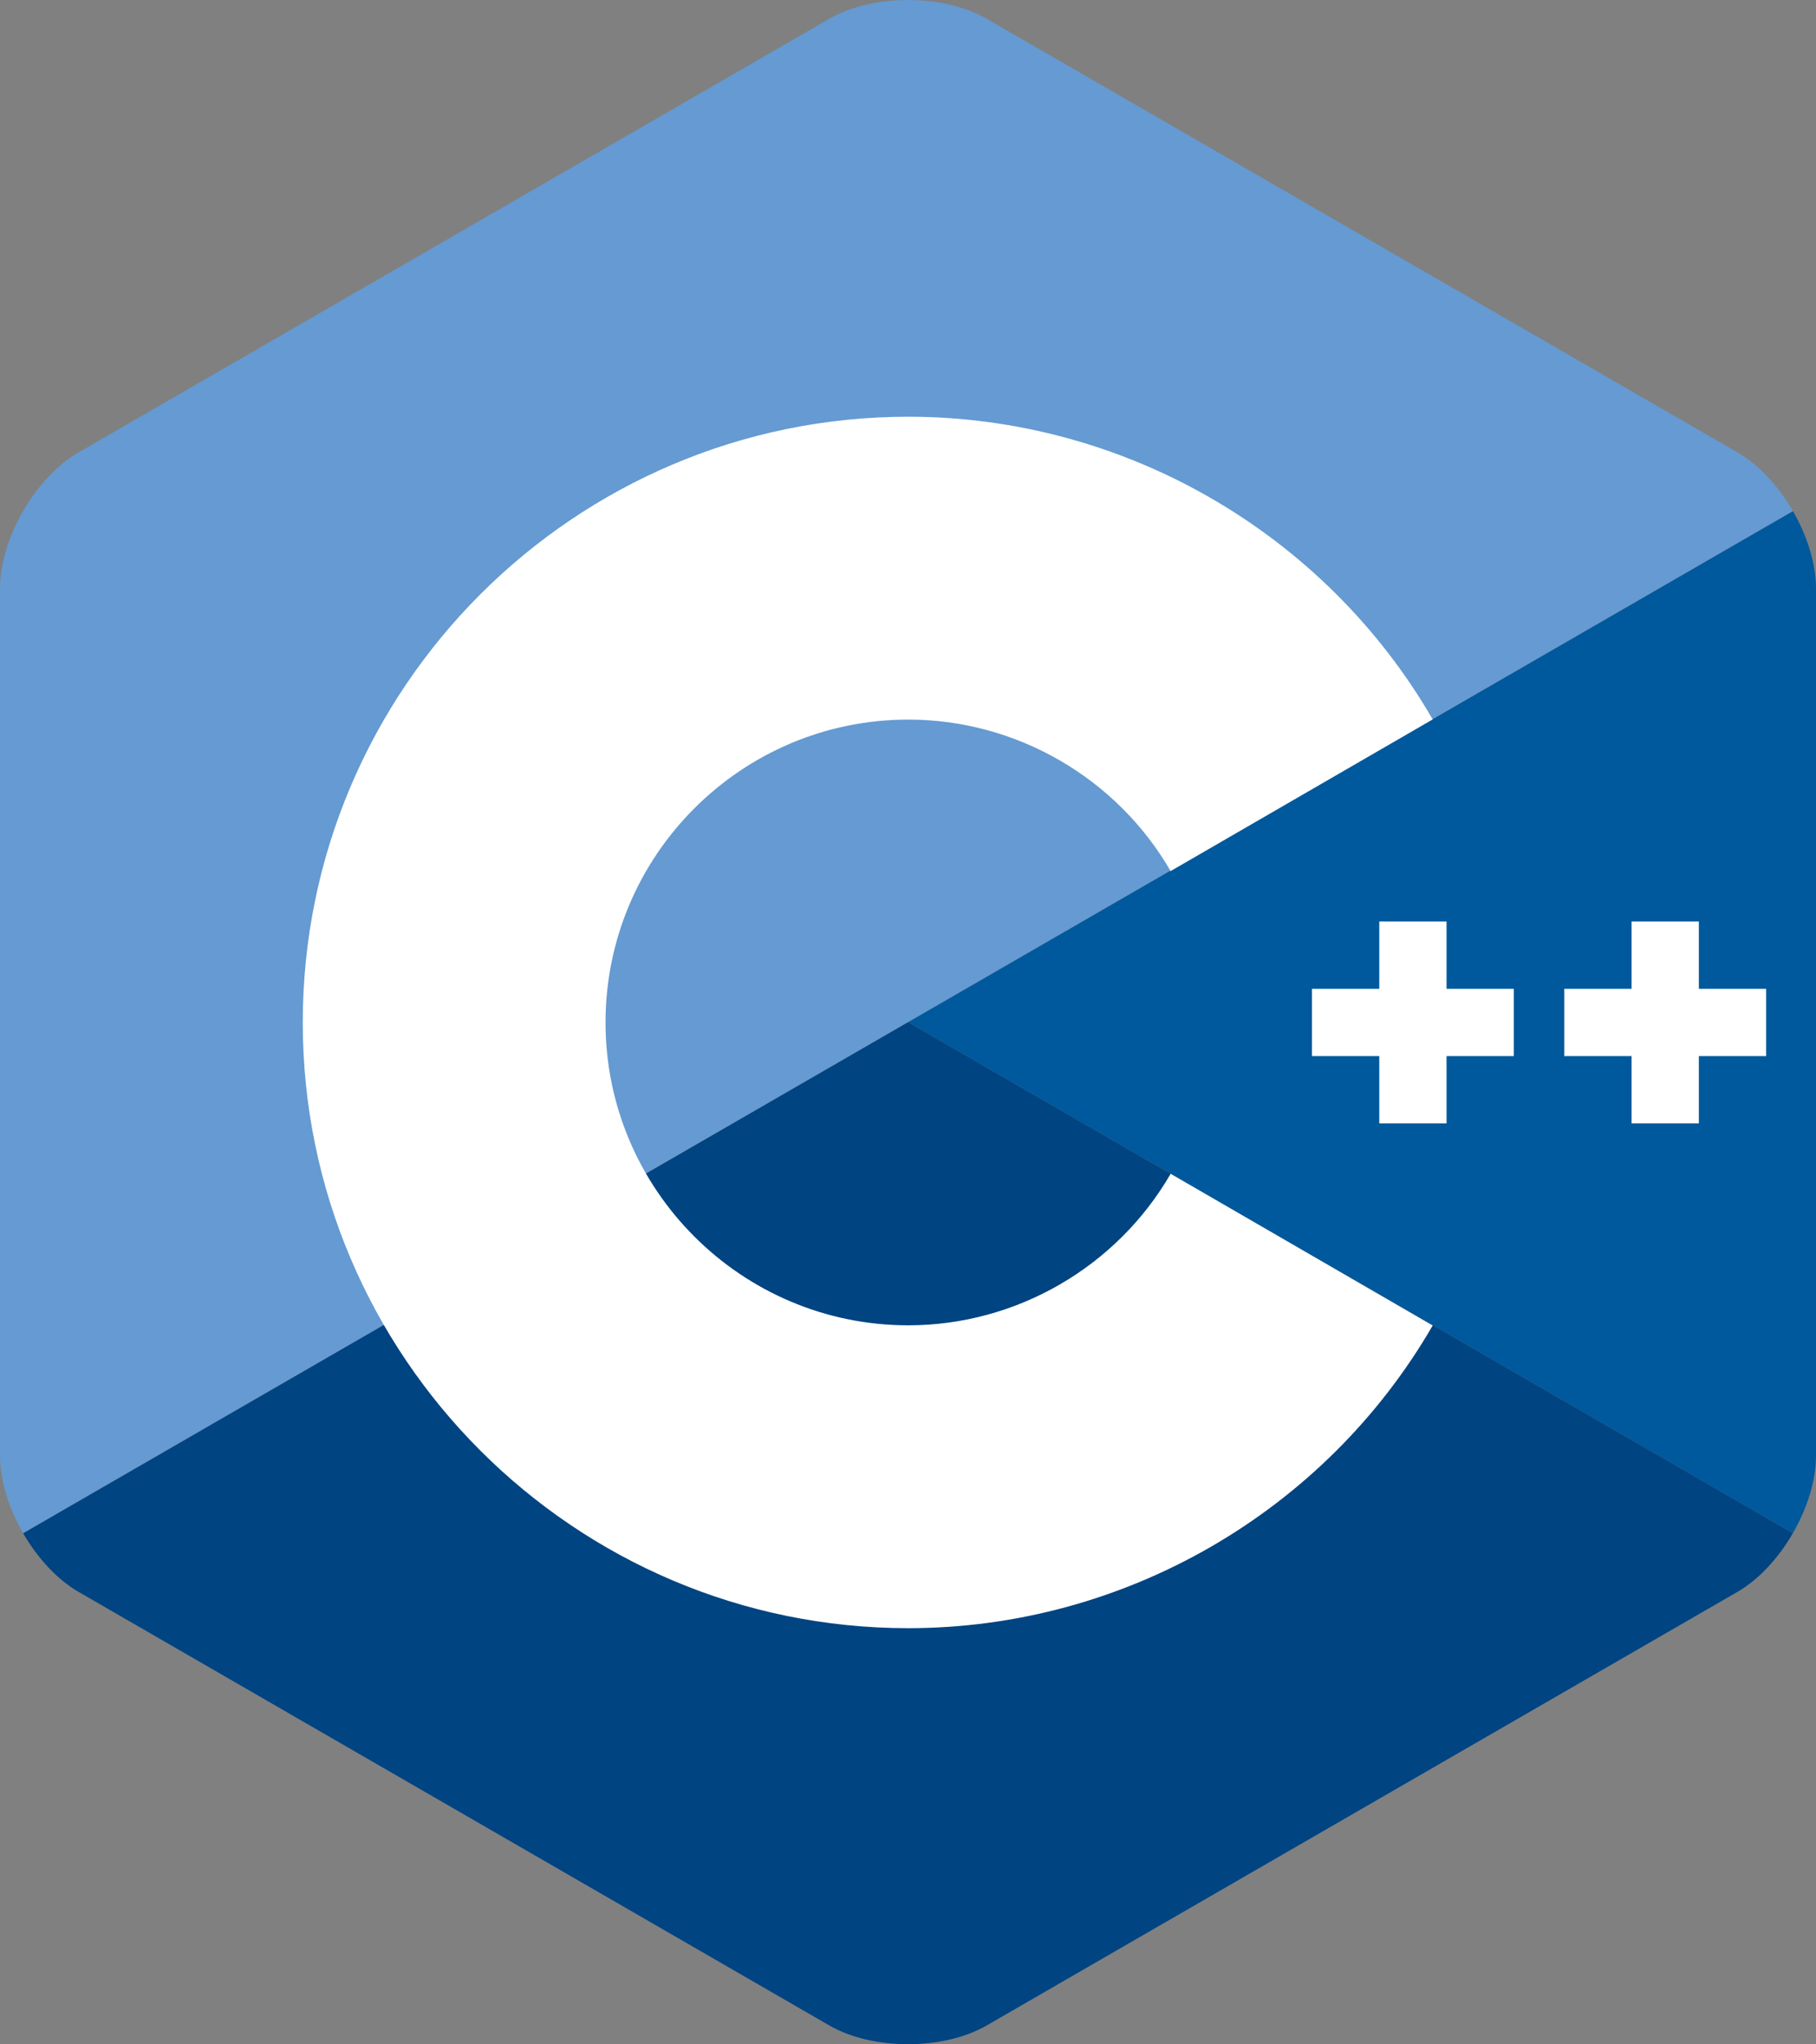 <?xml version="1.0" encoding="UTF-8" standalone="no"?>
<!-- Generator: Adobe Illustrator 16.0.4, SVG Export Plug-In . SVG Version: 6.00 Build 0)  -->

<svg
   xmlns:dc="http://purl.org/dc/elements/1.1/"
   xmlns:cc="http://creativecommons.org/ns#"
   xmlns:rdf="http://www.w3.org/1999/02/22-rdf-syntax-ns#"
   xmlns:svg="http://www.w3.org/2000/svg"
   xmlns="http://www.w3.org/2000/svg"
   xmlns:sodipodi="http://sodipodi.sourceforge.net/DTD/sodipodi-0.dtd"
   xmlns:inkscape="http://www.inkscape.org/namespaces/inkscape"
   version="1.1"
   id="Layer_1"
   x="0px"
   y="0px"
   width="177.727"
   height="200"
   viewBox="0 0 177.727 200"
   enable-background="new 0 0 306 344.35"
   xml:space="preserve"
   sodipodi:docname="ISO_C++_Logo.svg"
   inkscape:version="0.92.4 (unknown)"><rect x="0" y="0" width="177.727" height="200" fill="#808080" stroke="none"/><defs
   id="defs23" /><sodipodi:namedview
   pagecolor="#ffffff"
   bordercolor="#666666"
   borderopacity="1"
   objecttolerance="10"
   gridtolerance="10"
   guidetolerance="10"
   inkscape:pageopacity="0"
   inkscape:pageshadow="2"
   inkscape:window-width="1920"
   inkscape:window-height="1026"
   id="namedview21"
   showgrid="false"
   fit-margin-top="0"
   fit-margin-left="0"
   fit-margin-right="0"
   fit-margin-bottom="0"
   inkscape:zoom="0.6853492"
   inkscape:cx="155.91822"
   inkscape:cy="-321.77215"
   inkscape:window-x="0"
   inkscape:window-y="0"
   inkscape:window-maximized="1"
   inkscape:current-layer="Layer_1" />
<path
   d="m 175.466,150 c 1.395,-2.416 2.261,-5.137 2.261,-7.581 V 57.581 c 0,-2.444 -0.865,-5.165 -2.26,-7.581 l -86.603,50 z"
   id="path2"
   inkscape:connector-curvature="0"
   style="fill:#00599c;stroke-width:1" />
<path
   d="m 96.559,198.167 73.472,-42.419 c 2.116,-1.222 4.04,-3.332 5.435,-5.748 L 88.863,100 2.261,150.001 c 1.395,2.416 3.319,4.526 5.435,5.748 L 81.168,198.167 c 4.232,2.444 11.159,2.444 15.391,0 z"
   id="path4"
   inkscape:connector-curvature="0"
   style="fill:#004482;stroke-width:1" />
<path
   d="m 175.466,50 c -1.395,-2.416 -3.319,-4.526 -5.435,-5.748 L 96.559,1.833 c -4.232,-2.444 -11.159,-2.444 -15.391,0 L 7.696,44.252 C 3.463,46.695 0,52.694 0,57.581 v 84.838 c 0,2.444 0.866,5.166 2.261,7.581 l 86.602,-50 z"
   id="path6"
   inkscape:connector-curvature="0"
   style="fill:#659ad2;stroke-width:1" />
<g
   id="g10"
   transform="matrix(0.581,0,0,0.581,0,10e-6)"
   style="stroke-width:1.722">
	<path
   d="m 153,274.175 c -56.243,0 -102,-45.757 -102,-102 0,-56.243 45.757,-102 102,-102 36.292,0 70.139,19.53 88.331,50.968 l -44.143,25.544 C 188.083,130.951 171.15,121.175 153,121.175 c -28.122,0 -51,22.878 -51,51 0,28.121 22.878,51 51,51 18.152,0 35.085,-9.776 44.191,-25.515 l 44.143,25.543 c -18.192,31.441 -52.04,50.972 -88.334,50.972 z"
   id="path8"
   inkscape:connector-curvature="0"
   style="fill:#ffffff;stroke-width:1.722" />
</g>
<g
   id="g14"
   transform="matrix(0.581,0,0,0.581,0,10e-6)"
   style="stroke-width:1.722">
	<polygon
   points="243.666,166.508 243.666,155.175 232.334,155.175 232.334,166.508 221,166.508 221,177.841 232.334,177.841 232.334,189.175 243.666,189.175 243.666,177.841 255,177.841 255,166.508 "
   id="polygon12"
   style="fill:#ffffff;stroke-width:1.722" />
</g>
<g
   id="g18"
   transform="matrix(0.581,0,0,0.581,0,10e-6)"
   style="stroke-width:1.722">
	<polygon
   points="286.166,166.508 286.166,155.175 274.834,155.175 274.834,166.508 263.5,166.508 263.5,177.841 274.834,177.841 274.834,189.175 286.166,189.175 286.166,177.841 297.5,177.841 297.5,166.508 "
   id="polygon16"
   style="fill:#ffffff;stroke-width:1.722" />
</g>
</svg>